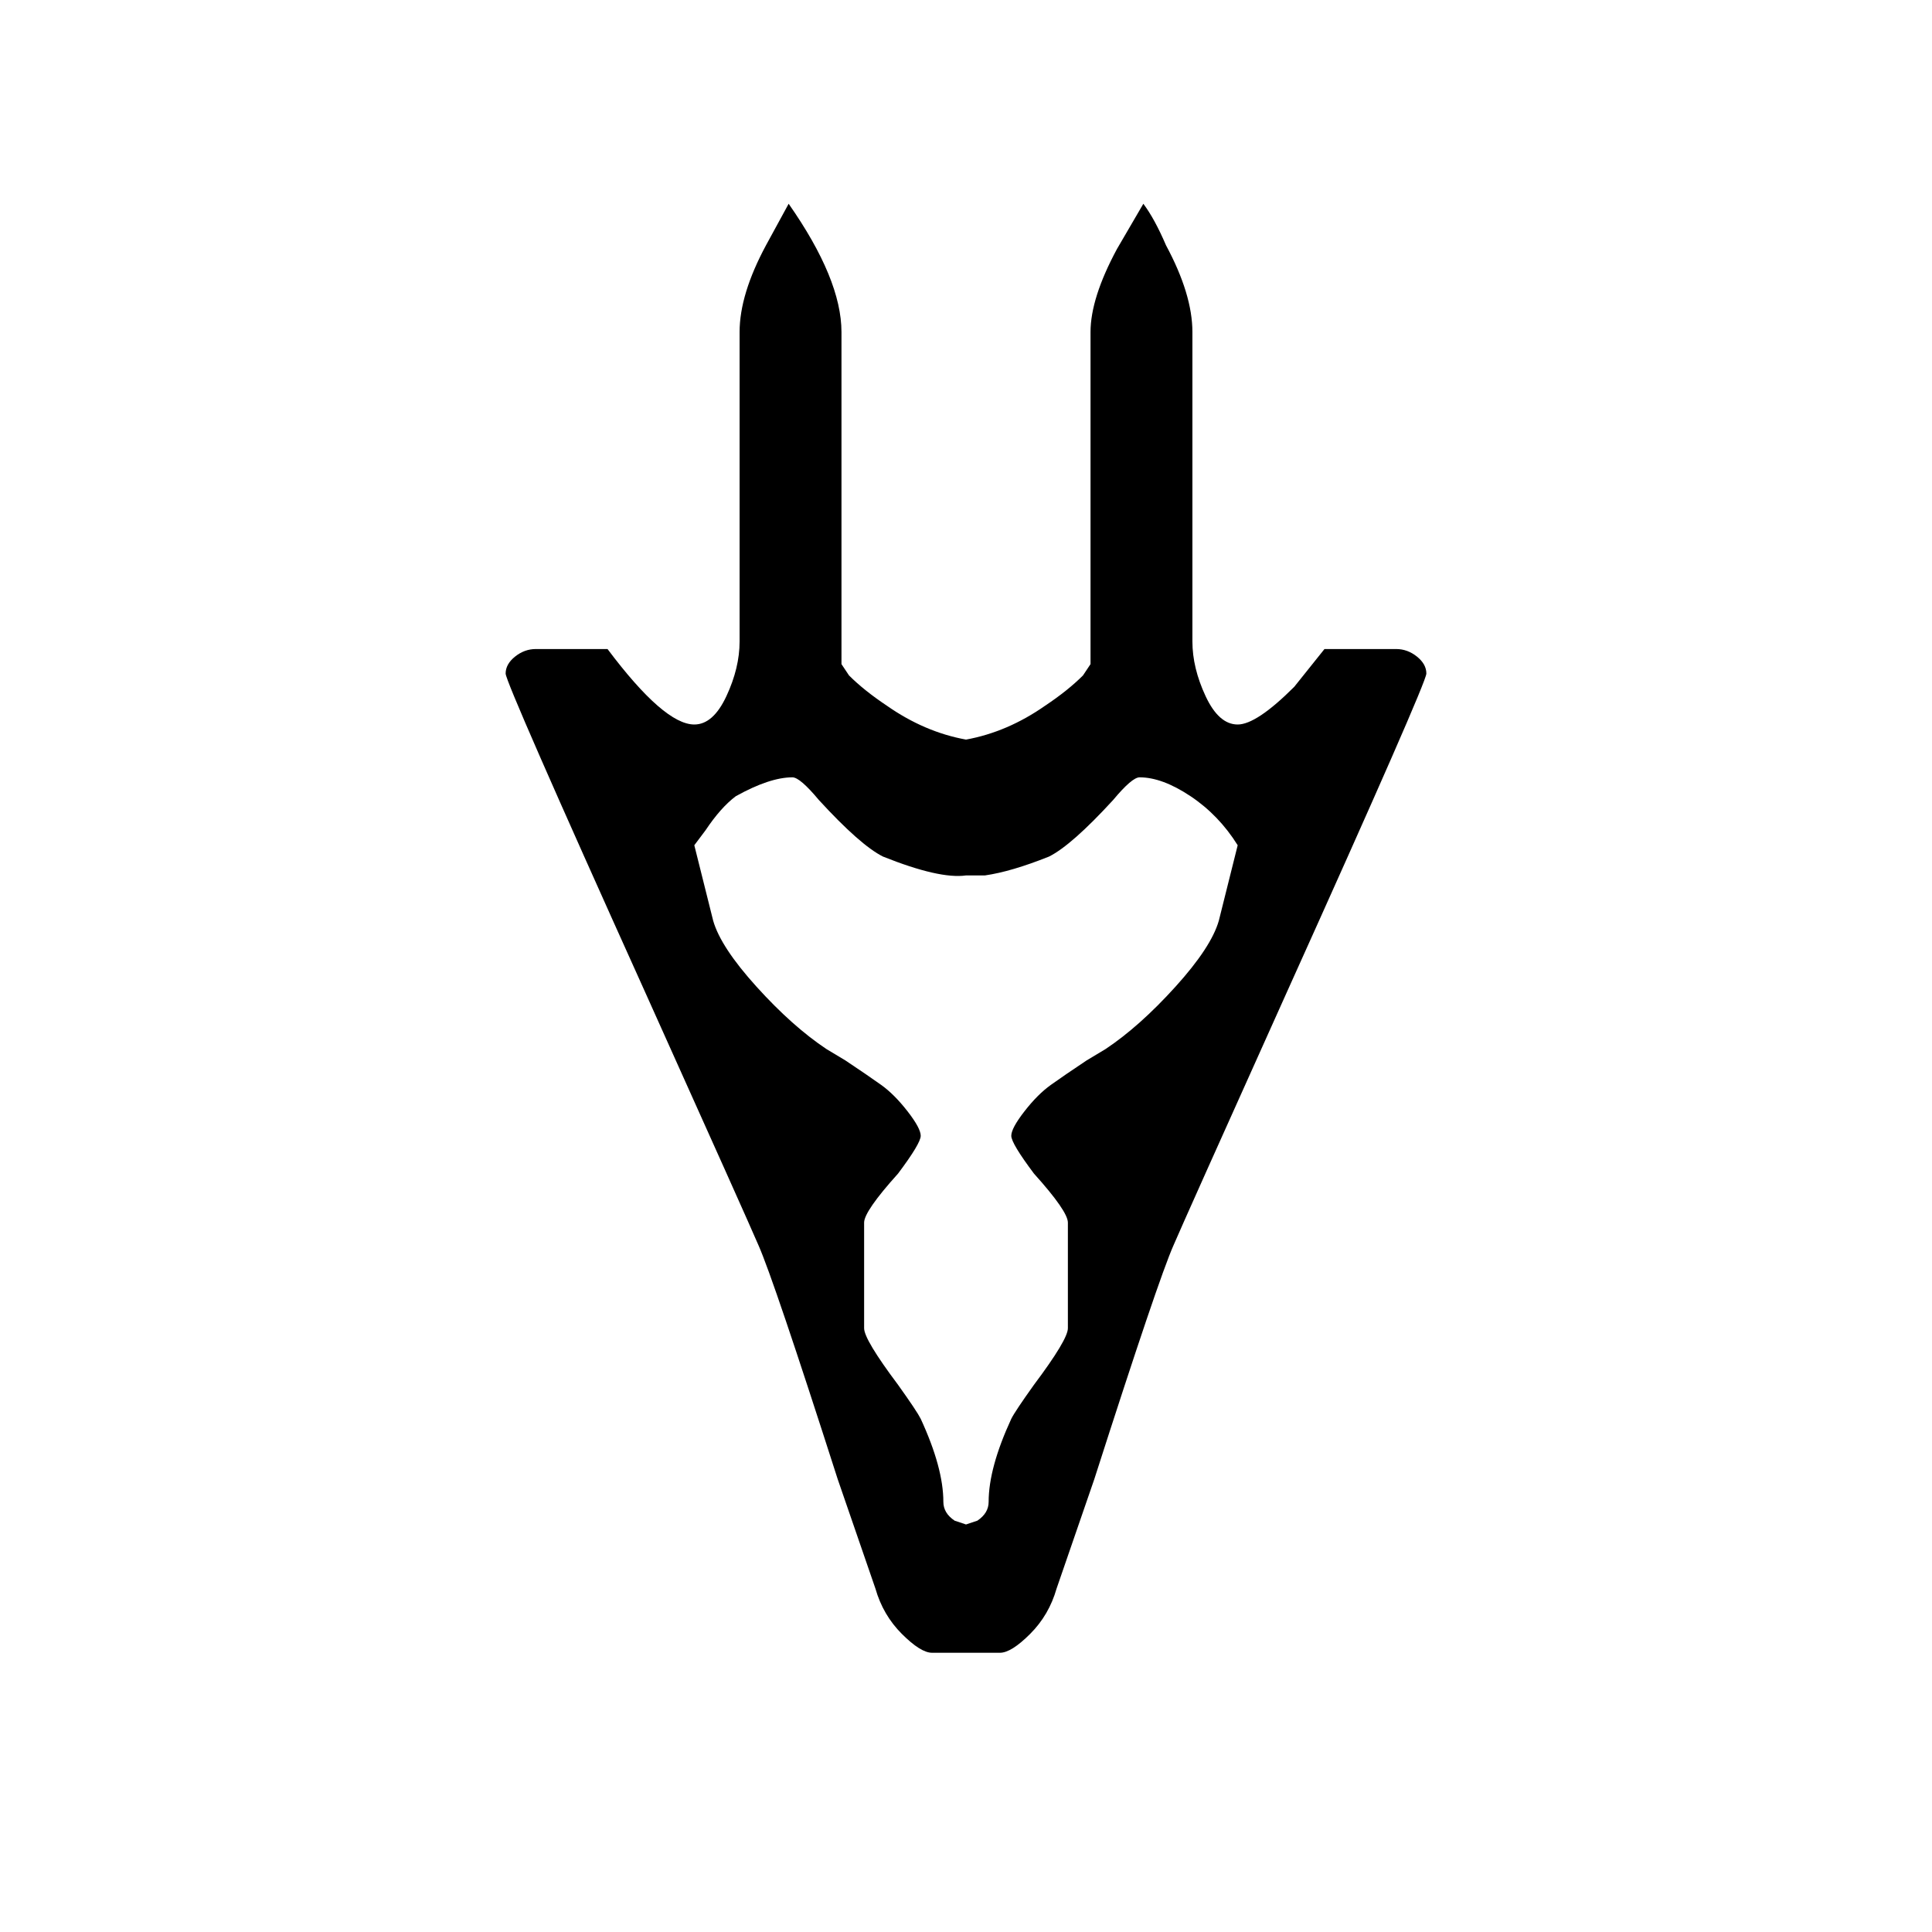 <svg xmlns="http://www.w3.org/2000/svg" viewBox="0 0 512 512">
  <path d="M370 172h-19l-8 10q-10 10-15 10t-8.5-7.5T316 170V88q0-10-7-23-3-7-6-11l-7 12q-7 13-7 22v88l-2 3q-4 4-10 8-10 7-21 9-11-2-21-9-6-4-10-8l-2-3V88q0-14-14-34l-6 11q-7 13-7 23v82q0 7-3.5 14.5T184 192q-8 0-23-20h-19q-3 0-5.5 2t-2.5 4.5 37 84.5q27 60 30 67 4 9 21 62l10 29q2 7 7 12t8 5h18q3 0 8-5t7-12l10-29q17-53 21-62 3-7 30-67 37-82 37-84.5t-2.5-4.5-5.5-2zm-47 72q-2 7-11.5 17.5T293 278l-5 3q-6 4-9.5 6.5t-7 7-3.5 6.5 6 10q9 10 9 13v28q0 3-9 15-5 7-6 9-6 13-6 22 0 3-3 5l-3 1-3-1q-3-2-3-5 0-9-6-22-1-2-6-9-9-12-9-15v-28q0-3 9-13 6-8 6-10t-3.5-6.5-7-7-9.5-6.5l-5-3q-9-6-18.5-16.5T189 244l-5-20 3-4q4-6 8-9 9-5 15-5 2 0 7 6 11 12 17 15 15 6 22 5h5q7-1 17-5 6-3 17-15 5-6 7-6 6 0 13.5 5t12.5 13z"/>
</svg>
